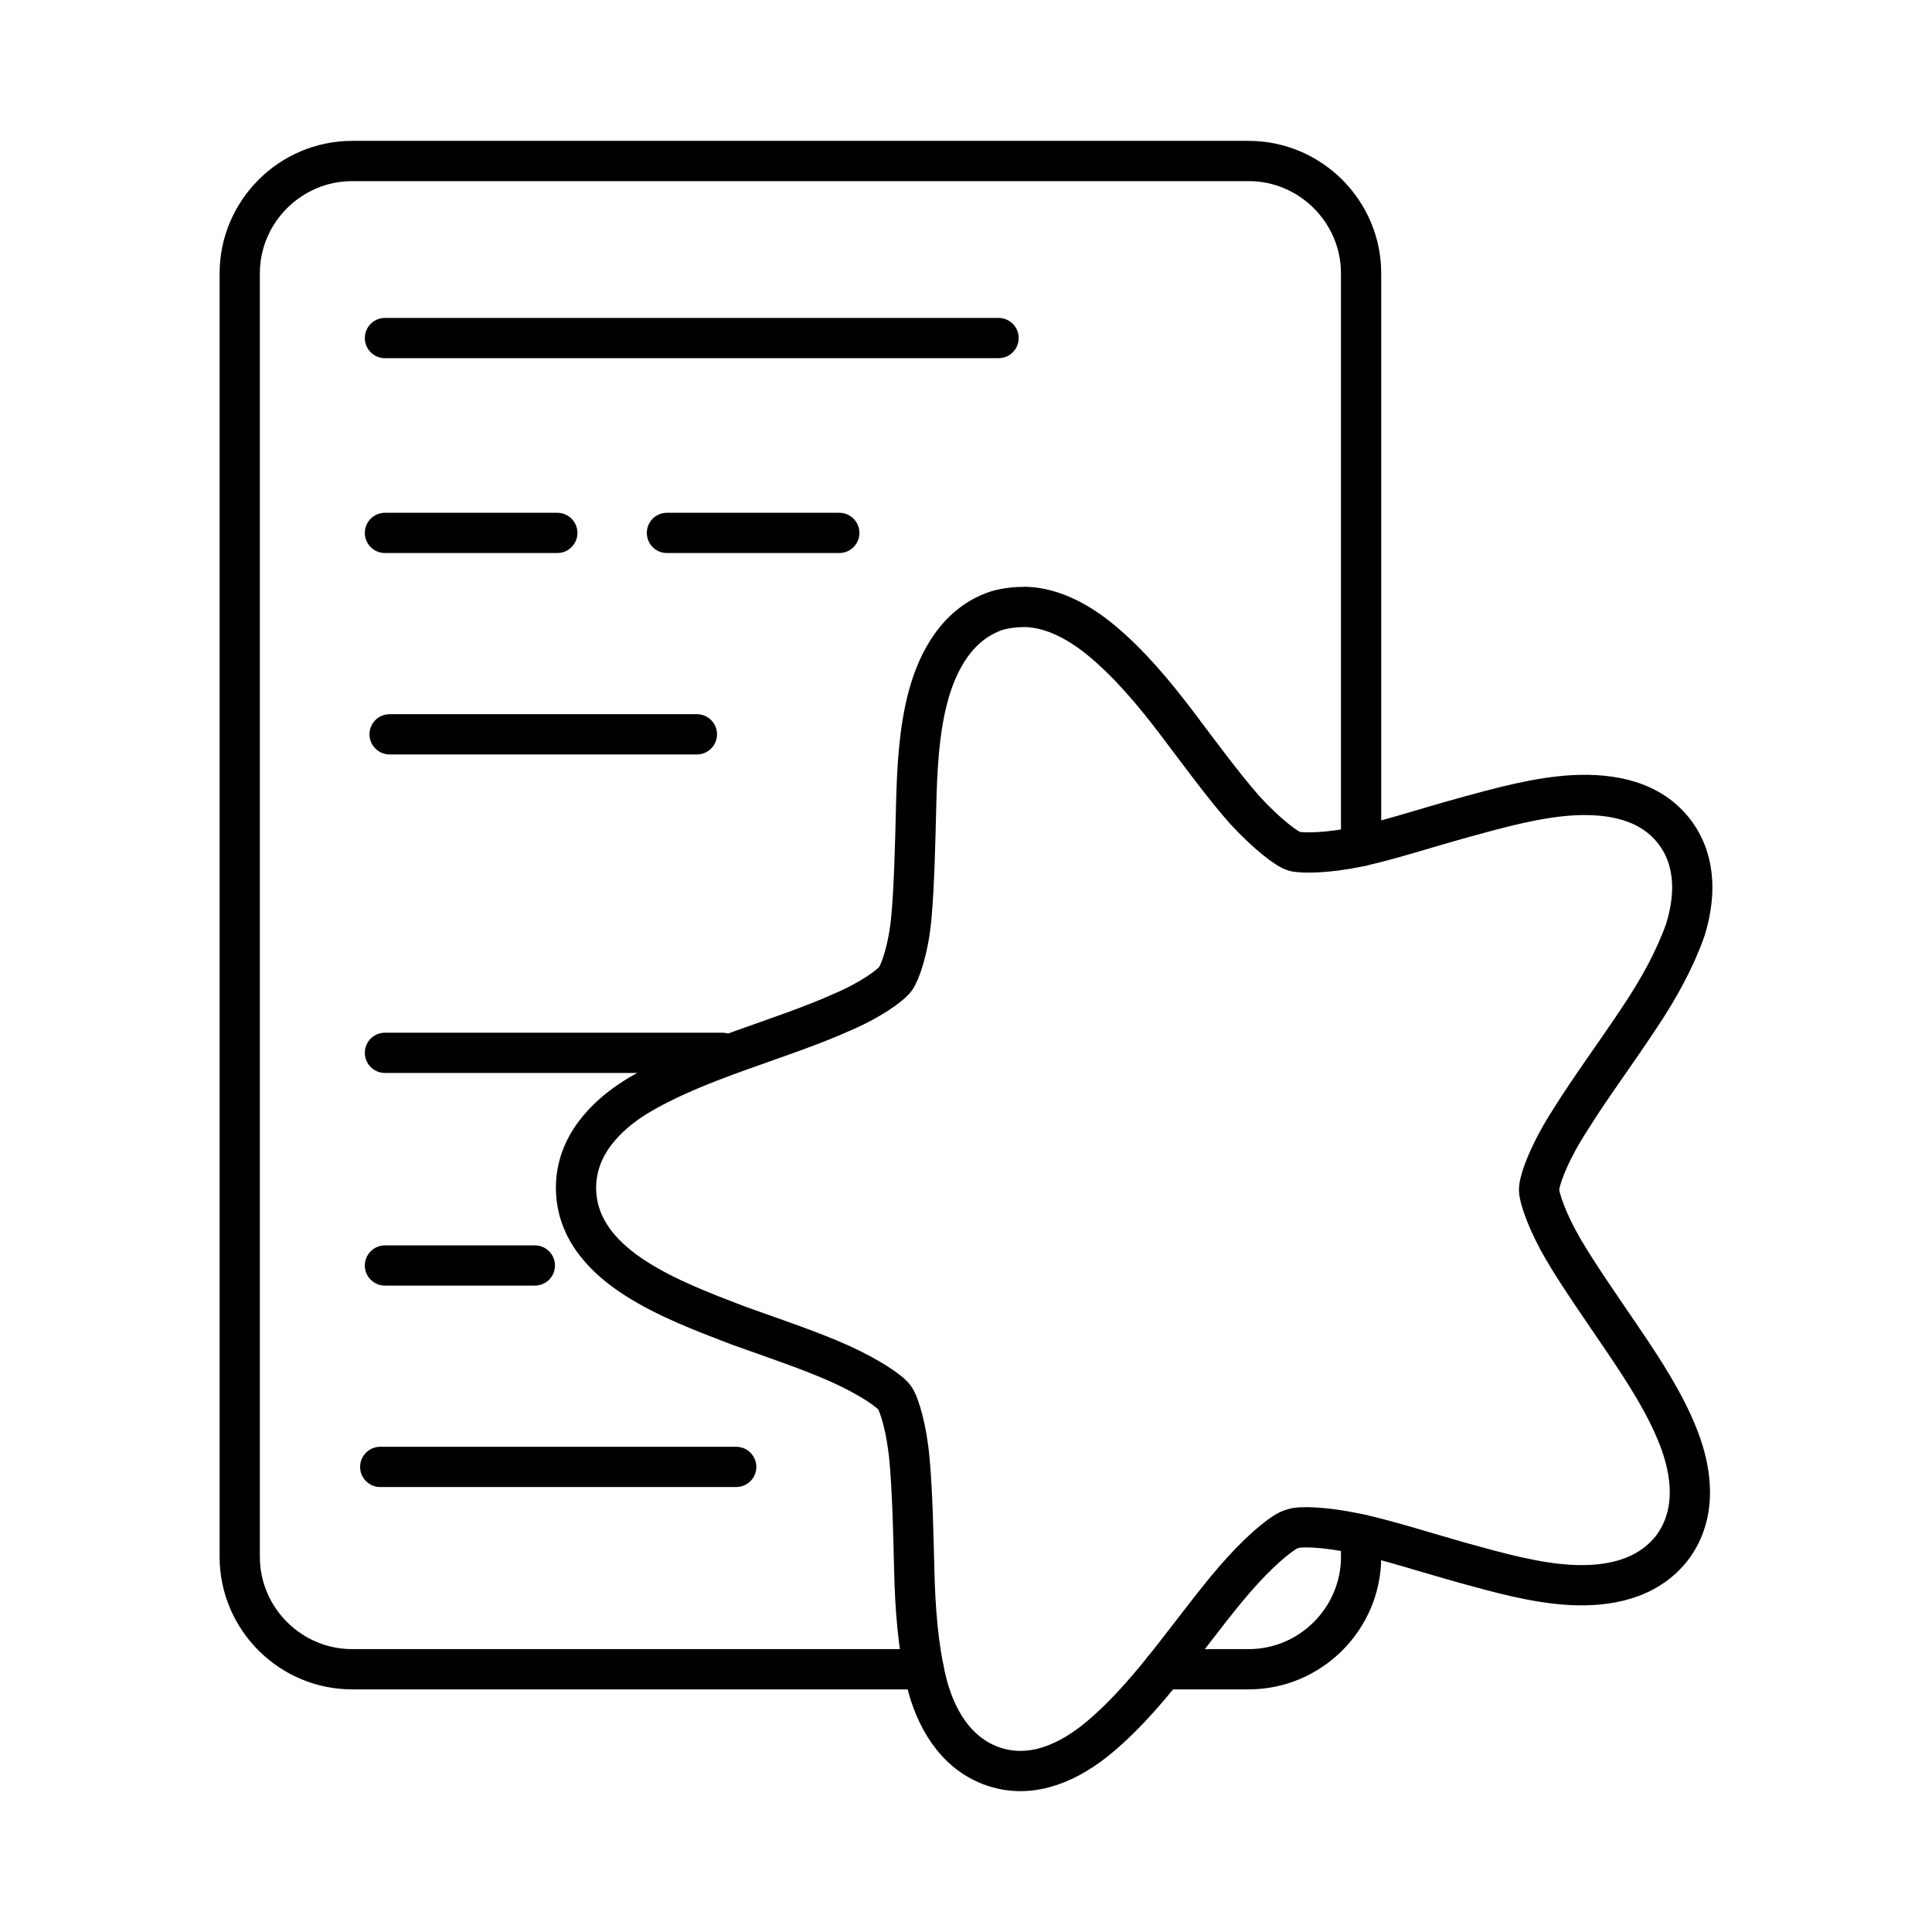 <?xml version="1.0" encoding="UTF-8"?><svg id="Layer_1" xmlns="http://www.w3.org/2000/svg" viewBox="0 0 48 48"><defs><style>.cls-1{fill:none;stroke:#000;stroke-linecap:round;stroke-linejoin:round;}</style></defs><path class="cls-1" d="M33.816,38.123v.556h0c0,1.536-1.257,2.793-2.793,2.793h-2.115"/><path class="cls-1" d="M22.949,41.472h-14.2c-1.536,0-2.793-1.257-2.793-2.793V6.793c0-1.536,1.257-2.793,2.793-2.793h22.274c1.536,0,2.793,1.257,2.793,2.793v14.229"/><path class="cls-1" d="M9.564,8.399h15.245"/><path class="cls-1" d="M9.564,13.24h4.282"/><path class="cls-1" d="M16.57,13.24h4.282"/><path class="cls-1" d="M9.68,18.244h7.634"/><path class="cls-1" d="M9.564,26.157h8.379"/><path class="cls-1" d="M9.564,31.441h3.724"/><path class="cls-1" d="M9.447,36.445h8.844"/><path class="cls-1" d="M25.483,15.079c-.233,0-.489.023-.721.093-.978.326-1.466,1.257-1.699,2.118s-.28,1.815-.303,2.77-.046,1.932-.116,2.723-.279,1.374-.396,1.536-.629.535-1.35.838c-.722.326-1.629.628-2.537.954-.908.326-1.792.675-2.56,1.141-.745.466-1.49,1.21-1.49,2.257s.722,1.769,1.49,2.258,1.629.815,2.537,1.164c.908.326,1.815.628,2.537.954s1.233.675,1.35.838.303.768.373,1.559c.07.791.093,1.746.116,2.723.023.954.093,1.909.302,2.77s.699,1.792,1.676,2.118c.978.326,1.908-.14,2.607-.721.698-.582,1.303-1.304,1.885-2.048s1.164-1.536,1.699-2.118,1.024-.978,1.233-1.024c.186-.07.815-.046,1.583.116.768.163,1.699.465,2.607.721.931.256,1.839.512,2.723.559.884.046,1.909-.116,2.537-.954.605-.838.465-1.862.14-2.7s-.838-1.629-1.373-2.421c-.535-.791-1.094-1.583-1.49-2.258-.396-.675-.605-1.28-.605-1.489,0-.233.256-.931.768-1.722.489-.791,1.164-1.699,1.746-2.583.466-.698.861-1.42,1.117-2.142.233-.745.303-1.652-.233-2.397-.605-.838-1.629-1.001-2.537-.955-.884.046-1.815.303-2.746.559s-1.839.558-2.607.721-1.396.163-1.582.116c-.186-.046-.698-.442-1.234-1.024-.535-.605-1.094-1.373-1.676-2.142-.582-.768-1.187-1.49-1.885-2.071-.535-.442-1.187-.815-1.886-.838Z"/></svg>